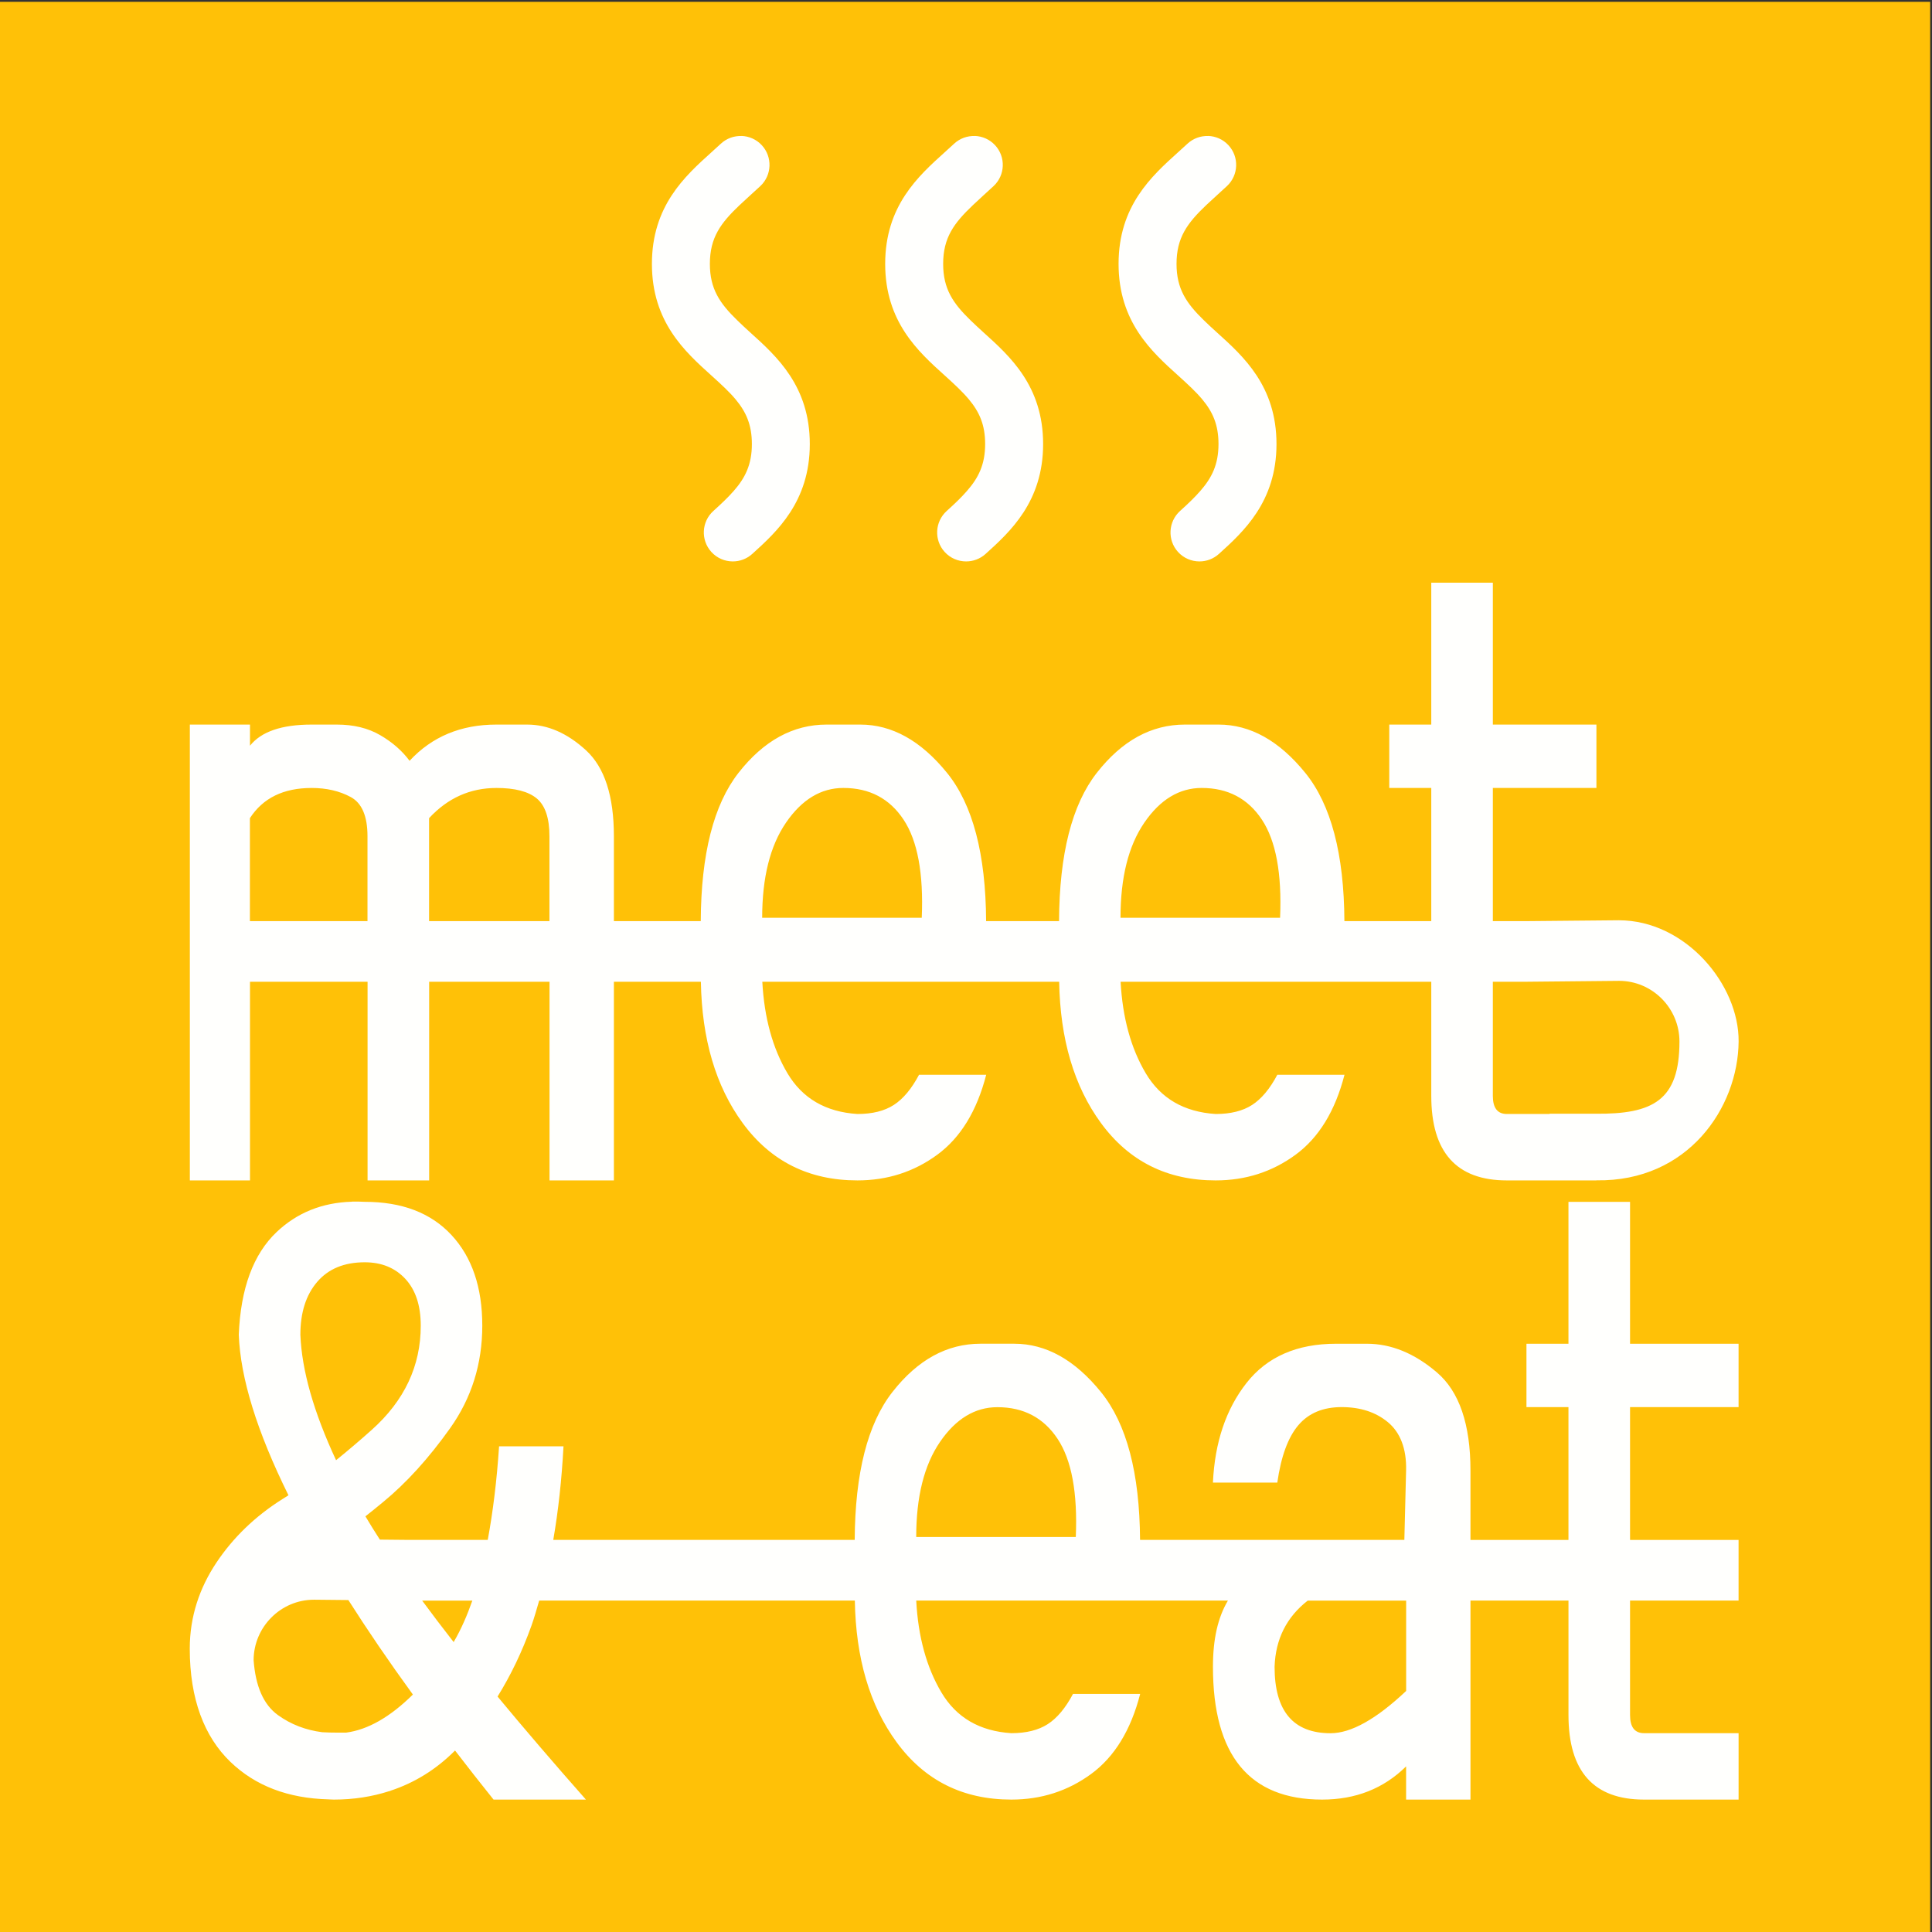 <?xml version="1.0" encoding="UTF-8" standalone="no"?>
<svg
   xmlns:dc="http://purl.org/dc/elements/1.1/"
   xmlns:cc="http://creativecommons.org/ns#"
   xmlns:rdf="http://www.w3.org/1999/02/22-rdf-syntax-ns#"
   xmlns:svg="http://www.w3.org/2000/svg"
   xmlns="http://www.w3.org/2000/svg"
   xmlns:sodipodi="http://sodipodi.sourceforge.net/DTD/sodipodi-0.dtd"
   xmlns:inkscape="http://www.inkscape.org/namespaces/inkscape"
   version="1.1"
   x="0px"
   y="0px"
   viewBox="0 0 100 100"
   enable-background="new 0 0 100 100"
   xml:space="preserve"
   id="svg2"
   inkscape:version="0.91 r13725"
   sodipodi:docname="logo.svg"
   width="100"
   height="100"><rect x="0" y="0" width="100" height="100" fill="#333333" stroke="none"/><defs
     id="defs26" /><sodipodi:namedview
     pagecolor="#ffffff"
     bordercolor="#666666"
     borderopacity="1"
     objecttolerance="10"
     gridtolerance="10"
     guidetolerance="10"
     inkscape:pageopacity="0"
     inkscape:pageshadow="2"
     inkscape:window-width="1366"
     inkscape:window-height="687"
     id="namedview24"
     showgrid="false"
     inkscape:snap-object-midpoints="true"
     inkscape:snap-center="true"
     inkscape:object-paths="true"
     inkscape:object-nodes="true"
     inkscape:snap-smooth-nodes="true"
     inkscape:snap-midpoints="true"
     inkscape:snap-page="true"
     inkscape:snap-nodes="true"
     inkscape:snap-others="true"
     inkscape:snap-intersection-paths="true"
     inkscape:zoom="4"
     inkscape:cx="36.297"
     inkscape:cy="73.175497"
     inkscape:window-x="0"
     inkscape:window-y="24"
     inkscape:window-maximized="1"
     inkscape:current-layer="svg2"
     showguides="false"
     inkscape:snap-text-baseline="true" /><rect
     style="opacity:1;fill:#ffc107;fill-opacity:1;stroke-width:0.1;stroke-miterlimit:4;stroke-dasharray:none"
     id="rect4142"
     width="100"
     height="100"
     x="-0.094"
     y="0.094" /><g
     display="none"
     id="g4"
     style="display:none"
     transform="translate(0,-25)"><rect
       x="-654"
       y="-1088.38"
       display="inline"
       stroke-miterlimit="10"
       width="1370"
       height="1329.38"
       id="rect6"
       style="display:inline;fill:#000000;stroke:#000000;stroke-width:1.026;stroke-miterlimit:10" /></g><g
     id="g4268"
     transform="translate(2.7004034e-5,-3.3897634e-4)"
     style="fill:#ffffff;fill-opacity:0.992"><path
       inkscape:connector-curvature="0"
       id="path10"
       d="m 38.381,7.04 c -0.384,-0.013 -0.772,0.12 -1.074,0.402 -0.159,0.148 -0.322,0.295 -0.484,0.441 -1.373,1.238 -3.08,2.779 -3.08,5.777 0,3 1.708,4.541 3.082,5.779 0.501,0.452 0.922,0.839 1.25,1.232 0.547,0.655 0.842,1.323 0.842,2.314 0,1.058 -0.345,1.751 -0.941,2.428 -0.294,0.335 -0.645,0.667 -1.053,1.035 -0.614,0.556 -0.661,1.504 -0.105,2.119 0.296,0.327 0.704,0.492 1.113,0.492 0.358,0 0.717,-0.128 1.004,-0.387 1.258,-1.138 2.98,-2.693 2.98,-5.688 0,-2.998 -1.709,-4.537 -3.082,-5.775 -0.247,-0.223 -0.466,-0.429 -0.672,-0.629 -0.909,-0.883 -1.418,-1.628 -1.418,-2.922 0,-1.354 0.553,-2.106 1.543,-3.045 0.171,-0.162 0.351,-0.328 0.547,-0.504 0.175,-0.158 0.35,-0.316 0.521,-0.477 0.605,-0.565 0.637,-1.516 0.072,-2.121 -0.282,-0.302 -0.661,-0.461 -1.045,-0.475 z m 12.074,0 c -0.384,-0.013 -0.772,0.12 -1.074,0.402 -0.159,0.148 -0.32,0.293 -0.482,0.439 -1.373,1.238 -3.082,2.779 -3.082,5.777 0,3 1.71,4.541 3.084,5.779 0.501,0.452 0.92,0.841 1.248,1.234 0.547,0.655 0.842,1.323 0.842,2.312 0,1.059 -0.346,1.751 -0.941,2.428 -0.291,0.337 -0.641,0.669 -1.049,1.037 -0.614,0.556 -0.663,1.504 -0.107,2.119 0.296,0.327 0.704,0.492 1.113,0.492 0.358,0 0.719,-0.128 1.006,-0.387 1.258,-1.137 2.979,-2.693 2.979,-5.688 0,-2.998 -1.708,-4.537 -3.082,-5.775 -0.247,-0.223 -0.467,-0.429 -0.674,-0.629 -0.909,-0.883 -1.418,-1.627 -1.418,-2.922 0,-1.354 0.555,-2.106 1.545,-3.045 0.171,-0.162 0.349,-0.329 0.545,-0.506 0.175,-0.158 0.35,-0.316 0.521,-0.477 0.605,-0.565 0.637,-1.514 0.072,-2.119 -0.283,-0.302 -0.661,-0.461 -1.045,-0.475 z m 12.08,0 c -0.384,-0.013 -0.773,0.12 -1.076,0.402 -0.159,0.148 -0.32,0.293 -0.482,0.439 -1.373,1.238 -3.08,2.779 -3.08,5.777 0,3 1.708,4.541 3.082,5.779 0.501,0.452 0.922,0.841 1.25,1.234 0.547,0.655 0.84,1.323 0.84,2.312 0,1.058 -0.346,1.75 -0.941,2.428 -0.293,0.337 -0.641,0.669 -1.049,1.037 -0.614,0.556 -0.663,1.504 -0.107,2.119 0.296,0.327 0.704,0.492 1.113,0.492 0.358,0 0.717,-0.128 1.004,-0.387 1.258,-1.138 2.982,-2.693 2.982,-5.688 0,-2.998 -1.709,-4.537 -3.082,-5.775 -0.247,-0.223 -0.468,-0.428 -0.674,-0.629 -0.909,-0.883 -1.418,-1.628 -1.418,-2.922 0,-1.354 0.553,-2.107 1.543,-3.047 0.171,-0.162 0.351,-0.327 0.547,-0.504 0.175,-0.158 0.35,-0.316 0.521,-0.477 0.605,-0.565 0.637,-1.514 0.072,-2.119 -0.282,-0.302 -0.661,-0.461 -1.045,-0.475 z"
       style="fill:#ffffff;fill-opacity:0.992" /><path
       sodipodi:nodetypes="cccccccssssccssssccsssscssscccccccccccccccsssccscsccsssccscsccssccacccccccccssscccsssscccsssccssssccsscscccsscccsscccsssccsccccccccccsssccscsccsscccccssccssccccccccccccccccsssssccssscccsssscccccccccsssccssssccssscccssccccccccccccccccsccc"
       inkscape:connector-curvature="0"
       id="path18"
       d="m 74.082,30.16 0,7.344 -2.174,0 0,3.281 2.174,0 0,6.893 -4.496,0 c -0.018,-3.469 -0.691,-6.03 -2.025,-7.674 -1.352,-1.667 -2.848,-2.5 -4.49,-2.5 l -1.74,0 c -1.739,0 -3.258,0.833 -4.562,2.5 -1.286,1.644 -1.936,4.205 -1.953,7.674 l -3.775,0 c -0.018,-3.469 -0.689,-6.03 -2.023,-7.674 -1.352,-1.667 -2.85,-2.5 -4.492,-2.5 l -1.738,0 c -1.739,0 -3.26,0.833 -4.564,2.5 -1.286,1.644 -1.936,4.205 -1.953,7.674 l -4.496,0 0,-4.393 c 0,-2.083 -0.481,-3.568 -1.447,-4.453 -0.966,-0.885 -1.98,-1.328 -3.043,-1.328 l -1.594,0 c -1.835,0 -3.333,0.625 -4.492,1.875 -0.386,-0.521 -0.894,-0.964 -1.521,-1.328 -0.628,-0.365 -1.377,-0.547 -2.246,-0.547 l -1.305,0 c -1.546,0 -2.608,0.365 -3.188,1.094 l 0,-1.094 -3.113,0 0,23.594 3.113,0 0,-10.281 6.086,0 0,10.281 3.188,0 0,-10.281 6.23,0 0,10.281 3.332,0 0,-10.281 4.502,0 c 0.052,2.967 0.769,5.408 2.164,7.312 1.449,1.979 3.43,2.969 5.941,2.969 1.546,0 2.921,-0.443 4.129,-1.328 1.207,-0.885 2.052,-2.266 2.535,-4.141 l -3.477,0 c -0.386,0.729 -0.822,1.25 -1.305,1.562 -0.483,0.312 -1.11,0.469 -1.883,0.469 -1.642,-0.104 -2.85,-0.807 -3.623,-2.109 -0.768,-1.295 -1.201,-2.874 -1.301,-4.734 l 15.365,0 c 0.052,2.967 0.769,5.408 2.164,7.312 1.449,1.979 3.428,2.969 5.939,2.969 1.546,0 2.923,-0.443 4.131,-1.328 1.207,-0.885 2.052,-2.266 2.535,-4.141 l -3.477,0 c -0.386,0.729 -0.822,1.25 -1.305,1.562 -0.483,0.312 -1.112,0.469 -1.885,0.469 -1.642,-0.104 -2.848,-0.807 -3.621,-2.109 -0.768,-1.295 -1.201,-2.874 -1.301,-4.734 l 16.08,0 0,5.906 c 0,2.917 1.304,4.375 3.912,4.375 l 4.637,0 0,-0.004 c 4.739,0.074 7.329,-3.757 7.359,-7.186 0.026,-2.941 -2.743,-6.275 -6.203,-6.275 l -4.844,0.045 -1.674,0 0,-6.893 5.361,0 0,-3.281 -5.361,0 0,-7.344 z m -57.959,10.625 c 0.773,0 1.45,0.156 2.029,0.469 0.58,0.312 0.869,0.99 0.869,2.031 l 0,4.393 -6.086,0 0,-5.33 c 0.676,-1.042 1.739,-1.562 3.188,-1.562 z m 9.564,0 c 0.966,0 1.665,0.182 2.1,0.547 0.435,0.365 0.652,1.016 0.652,1.953 l 0,4.393 -6.23,0 0,-5.33 c 0.966,-1.042 2.126,-1.562 3.479,-1.562 z m 17.967,0 c 1.352,0 2.391,0.547 3.115,1.641 0.724,1.094 1.038,2.786 0.941,5.078 l -8.26,0 c 0,-2.083 0.411,-3.724 1.232,-4.922 0.821,-1.198 1.812,-1.797 2.971,-1.797 z m 18.547,0 c 1.352,0 2.391,0.547 3.115,1.641 0.724,1.094 1.038,2.786 0.941,5.078 l -8.26,0 c 0,-2.083 0.411,-3.724 1.232,-4.922 0.821,-1.198 1.812,-1.797 2.971,-1.797 z m 21.604,9.984 c 1.715,0 3.123,1.41 3.123,3.139 0,3.028 -1.341,3.774 -4.369,3.738 l -2.354,0 0,0.014 -2.211,0 c -0.483,0 -0.725,-0.312 -0.725,-0.938 l 0,-5.906 1.674,0 z M 18.207,62.201 c -1.537,0.046 -2.834,0.57 -3.891,1.572 -1.207,1.146 -1.86,2.917 -1.957,5.312 0.085,2.246 0.942,5.016 2.572,8.311 -0.109,0.072 -0.218,0.14 -0.326,0.205 -1.401,0.885 -2.535,1.979 -3.404,3.281 -0.869,1.302 -1.379,2.786 -1.379,4.453 0,2.604 0.751,4.557 2.104,5.859 1.293,1.245 2.987,1.887 5.074,1.941 0.039,0.002 0.078,0.005 0.115,0.006 0.058,8.89e-4 0.112,0.006 0.17,0.006 1.025,0 1.977,-0.152 2.865,-0.438 l 0.055,-0.008 -0.002,-0.01 c 1.252,-0.412 2.371,-1.101 3.35,-2.084 0.634,0.827 1.298,1.673 1.992,2.539 l 4.781,0 c -1.684,-1.908 -3.208,-3.685 -4.572,-5.332 0.688,-1.107 1.271,-2.324 1.748,-3.652 0.15,-0.417 0.276,-0.87 0.406,-1.316 l 16.338,0 c 0.05,2.975 0.766,5.423 2.164,7.332 1.449,1.979 3.428,2.969 5.939,2.969 1.546,0 2.923,-0.443 4.131,-1.328 1.207,-0.885 2.052,-2.266 2.535,-4.141 l -3.477,0 c -0.386,0.729 -0.822,1.25 -1.305,1.562 -0.483,0.312 -1.112,0.469 -1.885,0.469 -1.642,-0.104 -2.848,-0.807 -3.621,-2.109 -0.771,-1.299 -1.205,-2.884 -1.303,-4.754 l 16.133,0 c -0.512,0.862 -0.775,1.968 -0.775,3.426 0,4.583 1.883,6.875 5.65,6.875 1.739,0 3.188,-0.573 4.348,-1.719 l 0,1.719 3.332,0 0,-10.301 5.072,0 0,5.926 c 0,2.917 1.304,4.375 3.912,4.375 l 4.893,0 0,-3.438 -4.893,0 c -0.483,0 -0.725,-0.313 -0.725,-0.938 l 0,-5.926 5.617,0 0,-3.139 -5.617,0 0,-6.873 5.617,0 0,-3.281 -5.617,0 0,-7.344 -3.188,0 0,7.344 -2.174,0 0,3.281 2.174,0 0,6.873 -5.072,0 0,-3.592 c 0,-2.396 -0.579,-4.089 -1.738,-5.078 -1.159,-0.99 -2.367,-1.484 -3.623,-1.484 l -1.594,0 c -2.029,0 -3.574,0.677 -4.637,2.031 -1.063,1.354 -1.642,3.073 -1.738,5.156 l 3.332,0 c 0.193,-1.354 0.557,-2.344 1.088,-2.969 0.531,-0.625 1.278,-0.938 2.244,-0.938 0.966,0 1.765,0.26 2.393,0.781 0.628,0.521 0.97,1.355 0.941,2.5 l -0.09,3.592 -13.68,0 c -0.021,-3.459 -0.694,-6.013 -2.025,-7.654 -1.352,-1.667 -2.848,-2.5 -4.49,-2.5 l -1.74,0 c -1.739,0 -3.258,0.833 -4.562,2.5 -1.284,1.641 -1.933,4.196 -1.953,7.654 l -15.602,0 c 0.258,-1.492 0.437,-3.1 0.529,-4.842 l -3.334,0 c -0.119,1.8 -0.32,3.399 -0.586,4.842 l -4.139,0 -1.445,-0.014 c -0.267,-0.416 -0.524,-0.824 -0.748,-1.205 0.314,-0.247 0.616,-0.492 0.906,-0.732 1.207,-0.99 2.366,-2.266 3.477,-3.828 1.111,-1.562 1.666,-3.333 1.666,-5.312 -10e-6,-1.979 -0.531,-3.542 -1.594,-4.688 -1.063,-1.146 -2.56,-1.719 -4.492,-1.719 -0.229,-0.013 -0.452,-0.016 -0.672,-0.01 z m 0.672,3.135 c 0.869,0 1.57,0.286 2.102,0.859 0.531,0.573 0.797,1.38 0.797,2.422 -10e-6,2.083 -0.845,3.88 -2.535,5.391 -0.634,0.566 -1.25,1.09 -1.848,1.572 -1.159,-2.487 -1.775,-4.652 -1.848,-6.494 0,-1.146 0.29,-2.057 0.869,-2.734 0.58,-0.677 1.4,-1.016 2.463,-1.016 z m 32.748,7.5 c 1.352,0 2.391,0.547 3.115,1.641 0.724,1.094 1.038,2.786 0.941,5.078 l -8.26,0 c 0,-2.083 0.411,-3.724 1.232,-4.922 0.821,-1.198 1.812,-1.797 2.971,-1.797 z m -35.379,9.965 1.783,0.018 c 0.985,1.548 2.089,3.171 3.34,4.891 -1.183,1.168 -2.336,1.825 -3.459,1.971 l -0.418,0 c -0.292,0.003 -0.554,-0.009 -0.814,-0.021 -0.85,-0.108 -1.616,-0.399 -2.291,-0.885 -0.758,-0.545 -1.164,-1.51 -1.262,-2.846 0.007,-1.723 1.41,-3.127 3.121,-3.127 z m 5.604,0.047 2.596,0 c -0.263,0.749 -0.572,1.472 -0.967,2.146 -0.589,-0.752 -1.123,-1.46 -1.629,-2.146 z m 45.834,0 5.096,0 0,4.676 c -1.546,1.458 -2.85,2.188 -3.912,2.188 -1.932,0 -2.898,-1.146 -2.898,-3.438 0.047,-1.431 0.621,-2.572 1.715,-3.426 z"
       style="fill:#ffffff;fill-opacity:0.992" /></g></svg>